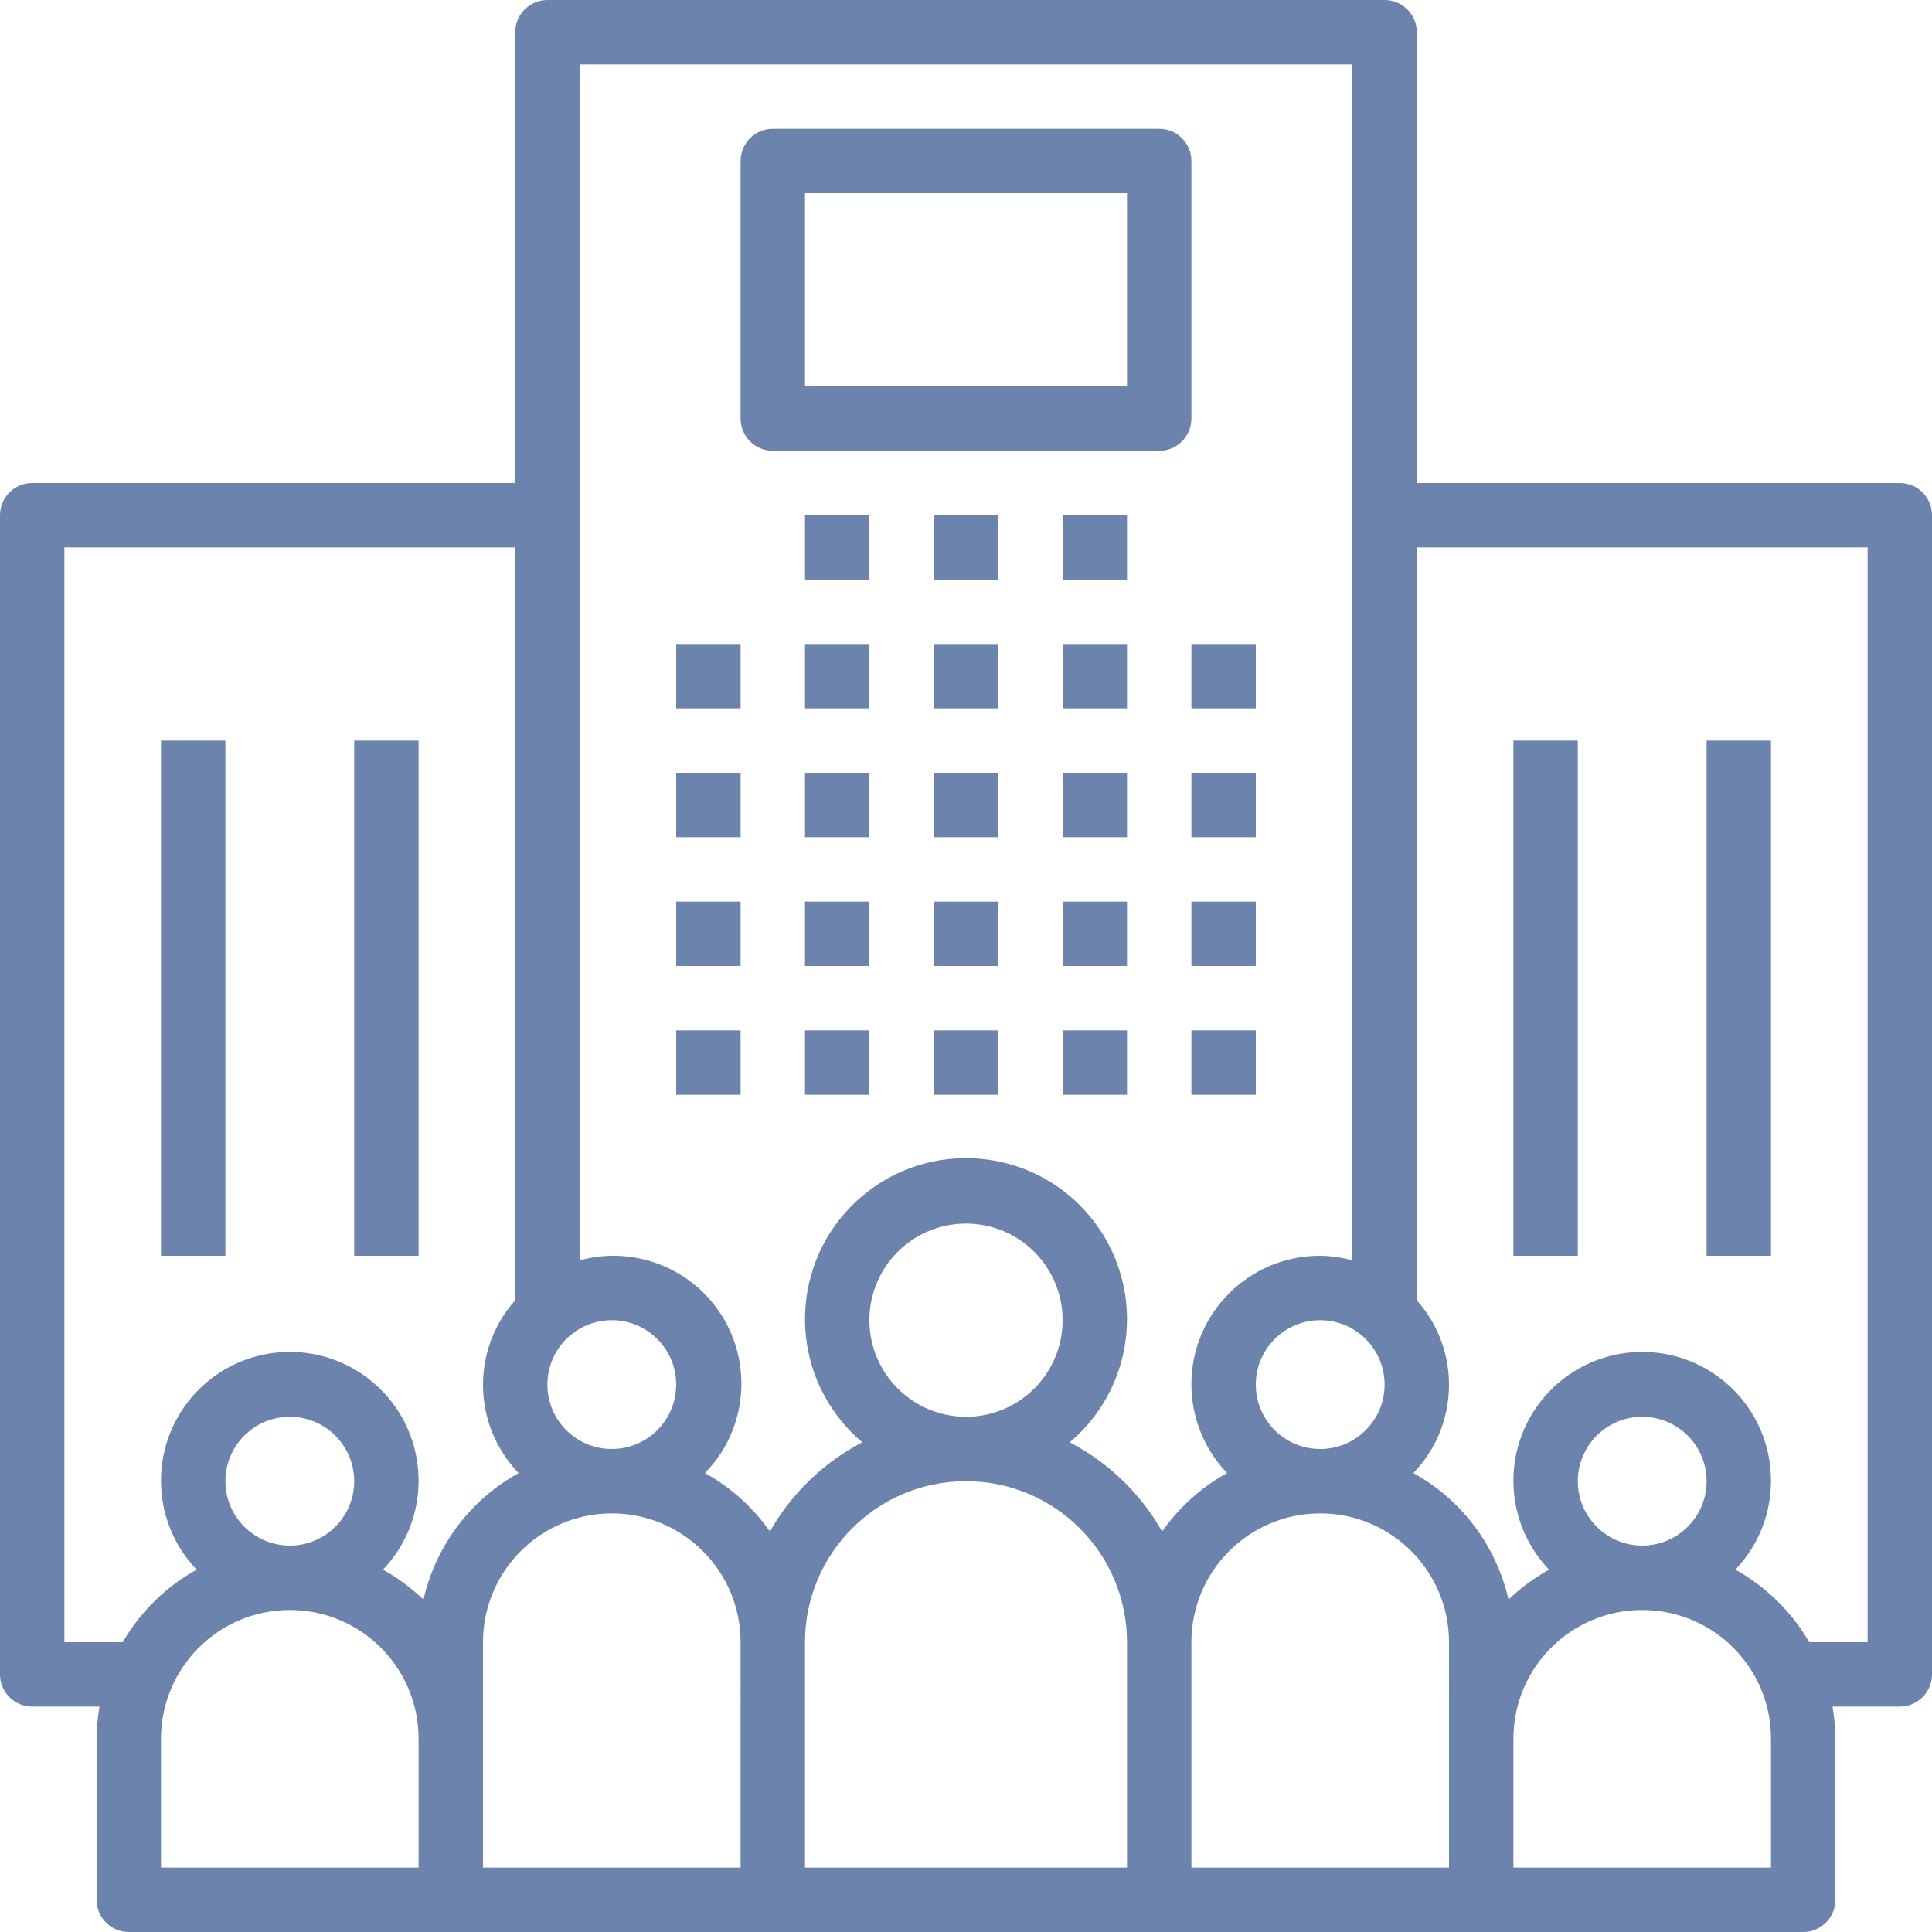 <?xml version="1.0"?>
<svg xmlns="http://www.w3.org/2000/svg" xmlns:xlink="http://www.w3.org/1999/xlink" version="1.1" id="Capa_1" x="0px" y="0px" viewBox="0 0 480 480" style="enable-background:new 0 0 480 480;" xml:space="preserve" width="512px" height="512px" class=""><g><g>
	<g>
		<rect x="168" y="160" width="16" height="16" data-original="#000000" class="active-path" data-old_color="#000000" fill="#6C83AE"/>
	</g>
</g><g>
	<g>
		<rect x="168" y="192" width="16" height="16" data-original="#000000" class="active-path" data-old_color="#000000" fill="#6C83AE"/>
	</g>
</g><g>
	<g>
		<rect x="168" y="224" width="16" height="16" data-original="#000000" class="active-path" data-old_color="#000000" fill="#6C83AE"/>
	</g>
</g><g>
	<g>
		<rect x="168" y="256" width="16" height="16" data-original="#000000" class="active-path" data-old_color="#000000" fill="#6C83AE"/>
	</g>
</g><g>
	<g>
		<rect x="200" y="160" width="16" height="16" data-original="#000000" class="active-path" data-old_color="#000000" fill="#6C83AE"/>
	</g>
</g><g>
	<g>
		<rect x="200" y="192" width="16" height="16" data-original="#000000" class="active-path" data-old_color="#000000" fill="#6C83AE"/>
	</g>
</g><g>
	<g>
		<rect x="200" y="224" width="16" height="16" data-original="#000000" class="active-path" data-old_color="#000000" fill="#6C83AE"/>
	</g>
</g><g>
	<g>
		<rect x="200" y="256" width="16" height="16" data-original="#000000" class="active-path" data-old_color="#000000" fill="#6C83AE"/>
	</g>
</g><g>
	<g>
		<rect x="232" y="160" width="16" height="16" data-original="#000000" class="active-path" data-old_color="#000000" fill="#6C83AE"/>
	</g>
</g><g>
	<g>
		<rect x="232" y="192" width="16" height="16" data-original="#000000" class="active-path" data-old_color="#000000" fill="#6C83AE"/>
	</g>
</g><g>
	<g>
		<rect x="232" y="224" width="16" height="16" data-original="#000000" class="active-path" data-old_color="#000000" fill="#6C83AE"/>
	</g>
</g><g>
	<g>
		<rect x="232" y="256" width="16" height="16" data-original="#000000" class="active-path" data-old_color="#000000" fill="#6C83AE"/>
	</g>
</g><g>
	<g>
		<rect x="264" y="160" width="16" height="16" data-original="#000000" class="active-path" data-old_color="#000000" fill="#6C83AE"/>
	</g>
</g><g>
	<g>
		<rect x="200" y="128" width="16" height="16" data-original="#000000" class="active-path" data-old_color="#000000" fill="#6C83AE"/>
	</g>
</g><g>
	<g>
		<rect x="232" y="128" width="16" height="16" data-original="#000000" class="active-path" data-old_color="#000000" fill="#6C83AE"/>
	</g>
</g><g>
	<g>
		<rect x="264" y="128" width="16" height="16" data-original="#000000" class="active-path" data-old_color="#000000" fill="#6C83AE"/>
	</g>
</g><g>
	<g>
		<rect x="264" y="192" width="16" height="16" data-original="#000000" class="active-path" data-old_color="#000000" fill="#6C83AE"/>
	</g>
</g><g>
	<g>
		<rect x="264" y="224" width="16" height="16" data-original="#000000" class="active-path" data-old_color="#000000" fill="#6C83AE"/>
	</g>
</g><g>
	<g>
		<rect x="264" y="256" width="16" height="16" data-original="#000000" class="active-path" data-old_color="#000000" fill="#6C83AE"/>
	</g>
</g><g>
	<g>
		<rect x="296" y="160" width="16" height="16" data-original="#000000" class="active-path" data-old_color="#000000" fill="#6C83AE"/>
	</g>
</g><g>
	<g>
		<rect x="296" y="192" width="16" height="16" data-original="#000000" class="active-path" data-old_color="#000000" fill="#6C83AE"/>
	</g>
</g><g>
	<g>
		<rect x="296" y="224" width="16" height="16" data-original="#000000" class="active-path" data-old_color="#000000" fill="#6C83AE"/>
	</g>
</g><g>
	<g>
		<rect x="296" y="256" width="16" height="16" data-original="#000000" class="active-path" data-old_color="#000000" fill="#6C83AE"/>
	</g>
</g><g>
	<g>
		<path d="M472.009,120c-0.003,0-0.006,0-0.009,0H352V8c0.003-4.416-3.575-7.997-7.991-8c-0.003,0-0.006,0-0.009,0H136    c-4.416-0.003-7.997,3.575-8,7.991c0,0.003,0,0.006,0,0.009v112H8c-4.416-0.003-7.997,3.575-8,7.991c0,0.003,0,0.006,0,0.009v288    c-0.003,4.416,3.575,7.997,7.991,8c0.003,0,0.006,0,0.009,0h16.723c-0.464,2.642-0.706,5.318-0.723,8v40    c-0.003,4.416,3.575,7.997,7.991,8c0.003,0,0.006,0,0.009,0h416c4.416,0.003,7.997-3.575,8-7.991c0-0.003,0-0.006,0-0.009v-40    c-0.016-2.682-0.258-5.358-0.723-8H472c4.416,0.003,7.997-3.575,8-7.991c0-0.003,0-0.006,0-0.009V128    C480.003,123.584,476.425,120.003,472.009,120z M344,344c0,8.837-7.163,16-16,16s-16-7.163-16-16s7.163-16,16-16    C336.832,328.011,343.989,335.168,344,344z M152,328c8.837,0,16,7.163,16,16s-7.163,16-16,16s-16-7.163-16-16    C136.011,335.168,143.168,328.011,152,328z M104,464H40v-32c0-17.673,14.327-32,32-32s32,14.327,32,32V464z M56,368    c0-8.837,7.163-16,16-16s16,7.163,16,16s-7.163,16-16,16C63.168,383.989,56.011,376.832,56,368z M105.212,397.425    c-3.017-2.91-6.4-5.414-10.064-7.449c12.202-12.784,11.731-33.04-1.053-45.243s-33.04-11.731-45.243,1.053    c-11.803,12.365-11.803,31.824,0,44.189c-7.636,4.238-13.98,10.467-18.358,18.024H16V136h112v187.056    c-10.986,12.327-10.615,31.039,0.852,42.92C116.852,372.613,108.253,384.053,105.212,397.425z M184,464h-64v-56    c0-17.673,14.327-32,32-32s32,14.327,32,32V464z M280,464h-80v-56c0-22.091,17.909-40,40-40c22.091,0,40,17.909,40,40V464z     M216,328c0-13.255,10.745-24,24-24s24,10.745,24,24s-10.745,24-24,24C226.751,351.986,216.014,341.249,216,328z M288.722,380.495    c-5.357-9.444-13.327-17.139-22.953-22.16c16.897-14.232,19.057-39.467,4.826-56.364c-14.232-16.897-39.467-19.057-56.364-4.826    c-16.897,14.232-19.057,39.467-4.826,56.364c1.468,1.743,3.082,3.357,4.826,4.826c-9.626,5.021-17.596,12.716-22.953,22.16    c-4.206-6-9.722-10.965-16.13-14.519c12.265-12.547,12.037-32.662-0.511-44.927c-8.079-7.898-19.744-10.91-30.637-7.913V16h192    v297.136c-2.607-0.719-5.296-1.101-8-1.136c-17.626-0.047-31.953,14.204-32,31.831c-0.022,8.248,3.151,16.185,8.852,22.145    C298.444,369.53,292.928,374.495,288.722,380.495z M360,432v32h-64v-56c0-17.673,14.327-32,32-32c17.673,0,32,14.327,32,32V432z     M440,464h-64v-32c0-17.673,14.327-32,32-32c17.673,0,32,14.327,32,32V464z M392,368c0-8.837,7.163-16,16-16s16,7.163,16,16    s-7.163,16-16,16C399.168,383.989,392.011,376.832,392,368z M464,408h-14.494c-4.378-7.557-10.722-13.786-18.358-18.024    c12.202-12.784,11.731-33.04-1.053-45.243c-12.784-12.202-33.04-11.731-45.243,1.053c-11.803,12.365-11.803,31.824,0,44.189    c-3.664,2.035-7.048,4.539-10.064,7.449c-3.04-13.372-11.64-24.812-23.64-31.449c11.467-11.881,11.839-30.593,0.853-42.92V136h112    V408z" data-original="#000000" class="active-path" data-old_color="#000000" fill="#6C83AE"/>
	</g>
</g><g>
	<g>
		<rect x="376" y="184" width="16" height="128" data-original="#000000" class="active-path" data-old_color="#000000" fill="#6C83AE"/>
	</g>
</g><g>
	<g>
		<rect x="424" y="184" width="16" height="128" data-original="#000000" class="active-path" data-old_color="#000000" fill="#6C83AE"/>
	</g>
</g><g>
	<g>
		<rect x="40" y="184" width="16" height="128" data-original="#000000" class="active-path" data-old_color="#000000" fill="#6C83AE"/>
	</g>
</g><g>
	<g>
		<rect x="88" y="184" width="16" height="128" data-original="#000000" class="active-path" data-old_color="#000000" fill="#6C83AE"/>
	</g>
</g><g>
	<g>
		<path d="M288.009,32c-0.003,0-0.006,0-0.009,0h-96c-4.416-0.003-7.997,3.575-8,7.991c0,0.003,0,0.006,0,0.009v64    c-0.003,4.416,3.575,7.997,7.991,8c0.003,0,0.006,0,0.009,0h96c4.416,0.003,7.997-3.575,8-7.991c0-0.003,0-0.006,0-0.009V40    C296.003,35.584,292.425,32.003,288.009,32z M280,96h-80V48h80V96z" data-original="#000000" class="active-path" data-old_color="#000000" fill="#6C83AE"/>
	</g>
</g></g> </svg>
